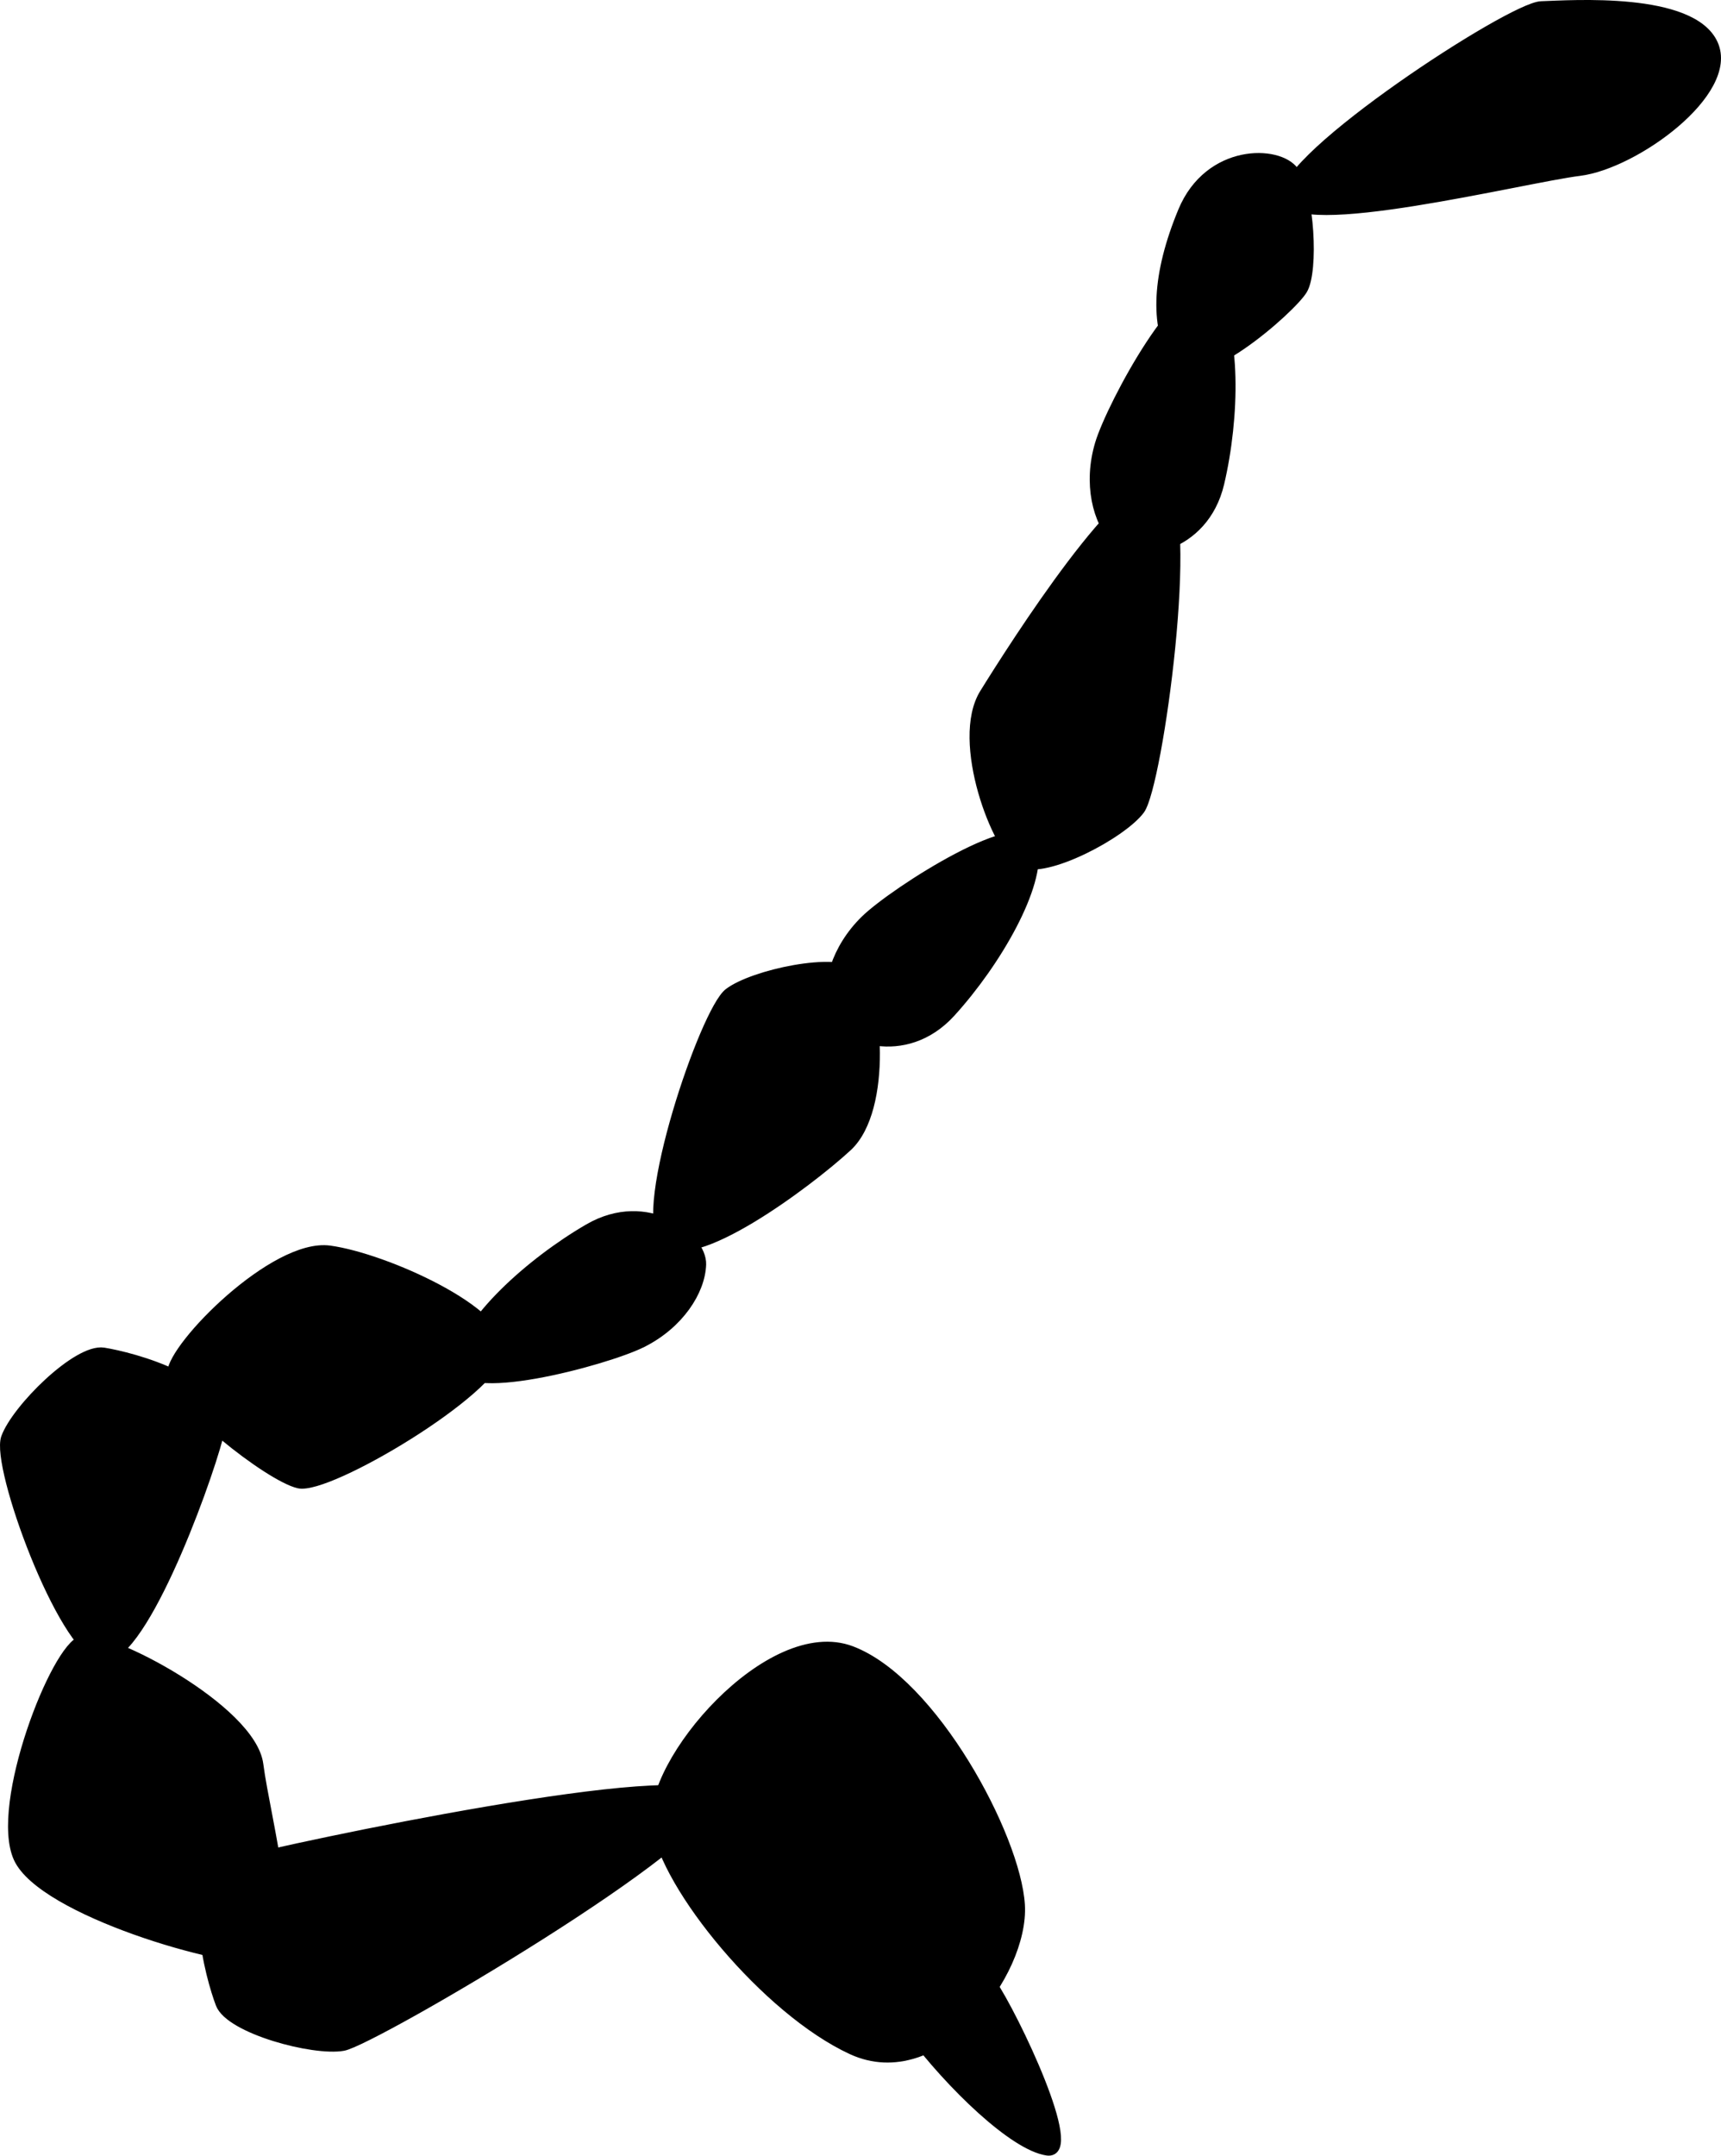 <svg xmlns="http://www.w3.org/2000/svg" xmlns:dc="http://dublincore.org/documents/dcmi-terms/" height="228.367" width="182.372"><g stroke="#000"><path d="M123.138 51.583c-3.596-2.195-15.72 16.856-18.835 21.881-3.115 5.026 1.374 16.683 3.927 17.933 2.554 1.25 10.645-3.03 12.574-5.602 1.928-2.572 5.93-32.016 2.334-34.212zM70.378 131.417c2.873 3.081 15.065-5.918 19.416-9.921 4.352-4.003 3.163-16.438 1.04-18.328-2.124-1.89-11.068.055-13.617 2.014-2.55 1.96-9.712 23.153-6.84 26.235zM53.01 143.173c.54-4.179-12.218-9.923-18.077-10.72-5.859-.797-16.625 10.148-16.726 12.99-.101 2.84 10.312 11.018 13.447 11.732 3.135.713 20.817-9.824 21.357-14.002z"/><path d="M10.645 175.533c4.082 1.042 11.03-17.692 12.531-23.41 1.5-5.72-9.383-8.415-12.191-8.86-2.808-.444-9.285 6.024-10.372 9.05-1.088 3.025 5.95 22.178 10.032 23.22zM74.955 190.635c-1.135-4.057-44.309 5.118-50.013 6.672-5.705 1.555-2.607 12.331-1.59 14.986 1.016 2.655 9.854 5.039 13.018 4.47 3.165-.567 39.72-22.07 38.585-26.128z"/><path d="M27.932 207.452c4.175-.564.227-14.648-.525-20.513-.752-5.864-15.94-13.796-18.71-13.156-2.77.64-9.318 17.432-6.767 23.049 2.551 5.617 21.827 11.184 26.002 10.62zM136.309 20.837c.543 4.178 25.19-1.98 31.058-2.702 5.868-.723 16.46-8.412 14.191-13.463C179.29-.38 166.531.52 163.318.63c-3.214.11-27.553 16.03-27.01 20.207zM48.705 144.258c-.526 4.18 15.466-.06 19.358-2.015 3.891-1.955 6.174-5.453 6.266-8.295.091-2.842-5.691-7.425-11.943-3.807-6.252 3.619-13.155 9.937-13.681 14.117zM109.521 89.674c-.764-4.143-14.722 4.739-17.84 7.78-3.116 3.042-4.234 7.067-3.46 9.803.772 2.737 7.671 5.354 12.534.013 4.864-5.341 9.53-13.453 8.766-17.596zM128.35 31.565c-2.678-3.251-10.57 11.29-11.818 15.462-1.249 4.173-.272 8.234 1.733 10.251 2.004 2.017 9.306.956 10.965-6.074 1.658-7.03 1.8-16.388-.88-19.639z"/><path d="M124.453 38.107c2.12 3.641 12.402-5.39 13.597-7.411 1.195-2.02.738-10.232-.915-12.546-1.652-2.314-9.03-2.445-11.8 4.226-2.772 6.67-3.001 12.09-.882 15.731zM108.106 201.802c-.446-7.249-9.262-23.65-17.892-26.925-8.629-3.274-21.593 11.907-20.66 18.438.93 6.532 11.662 19.668 20.714 23.843 9.051 4.175 18.284-8.107 17.838-15.356z"/><path d="M110.97 227.854c3.514.507-3.486-14.253-5.94-17.85-2.454-3.596-5.804-5.719-8.134-5.818-2.33-.1-4.77 5.206-.439 10.986 4.33 5.78 11 12.175 14.514 12.682z"/></g></svg>